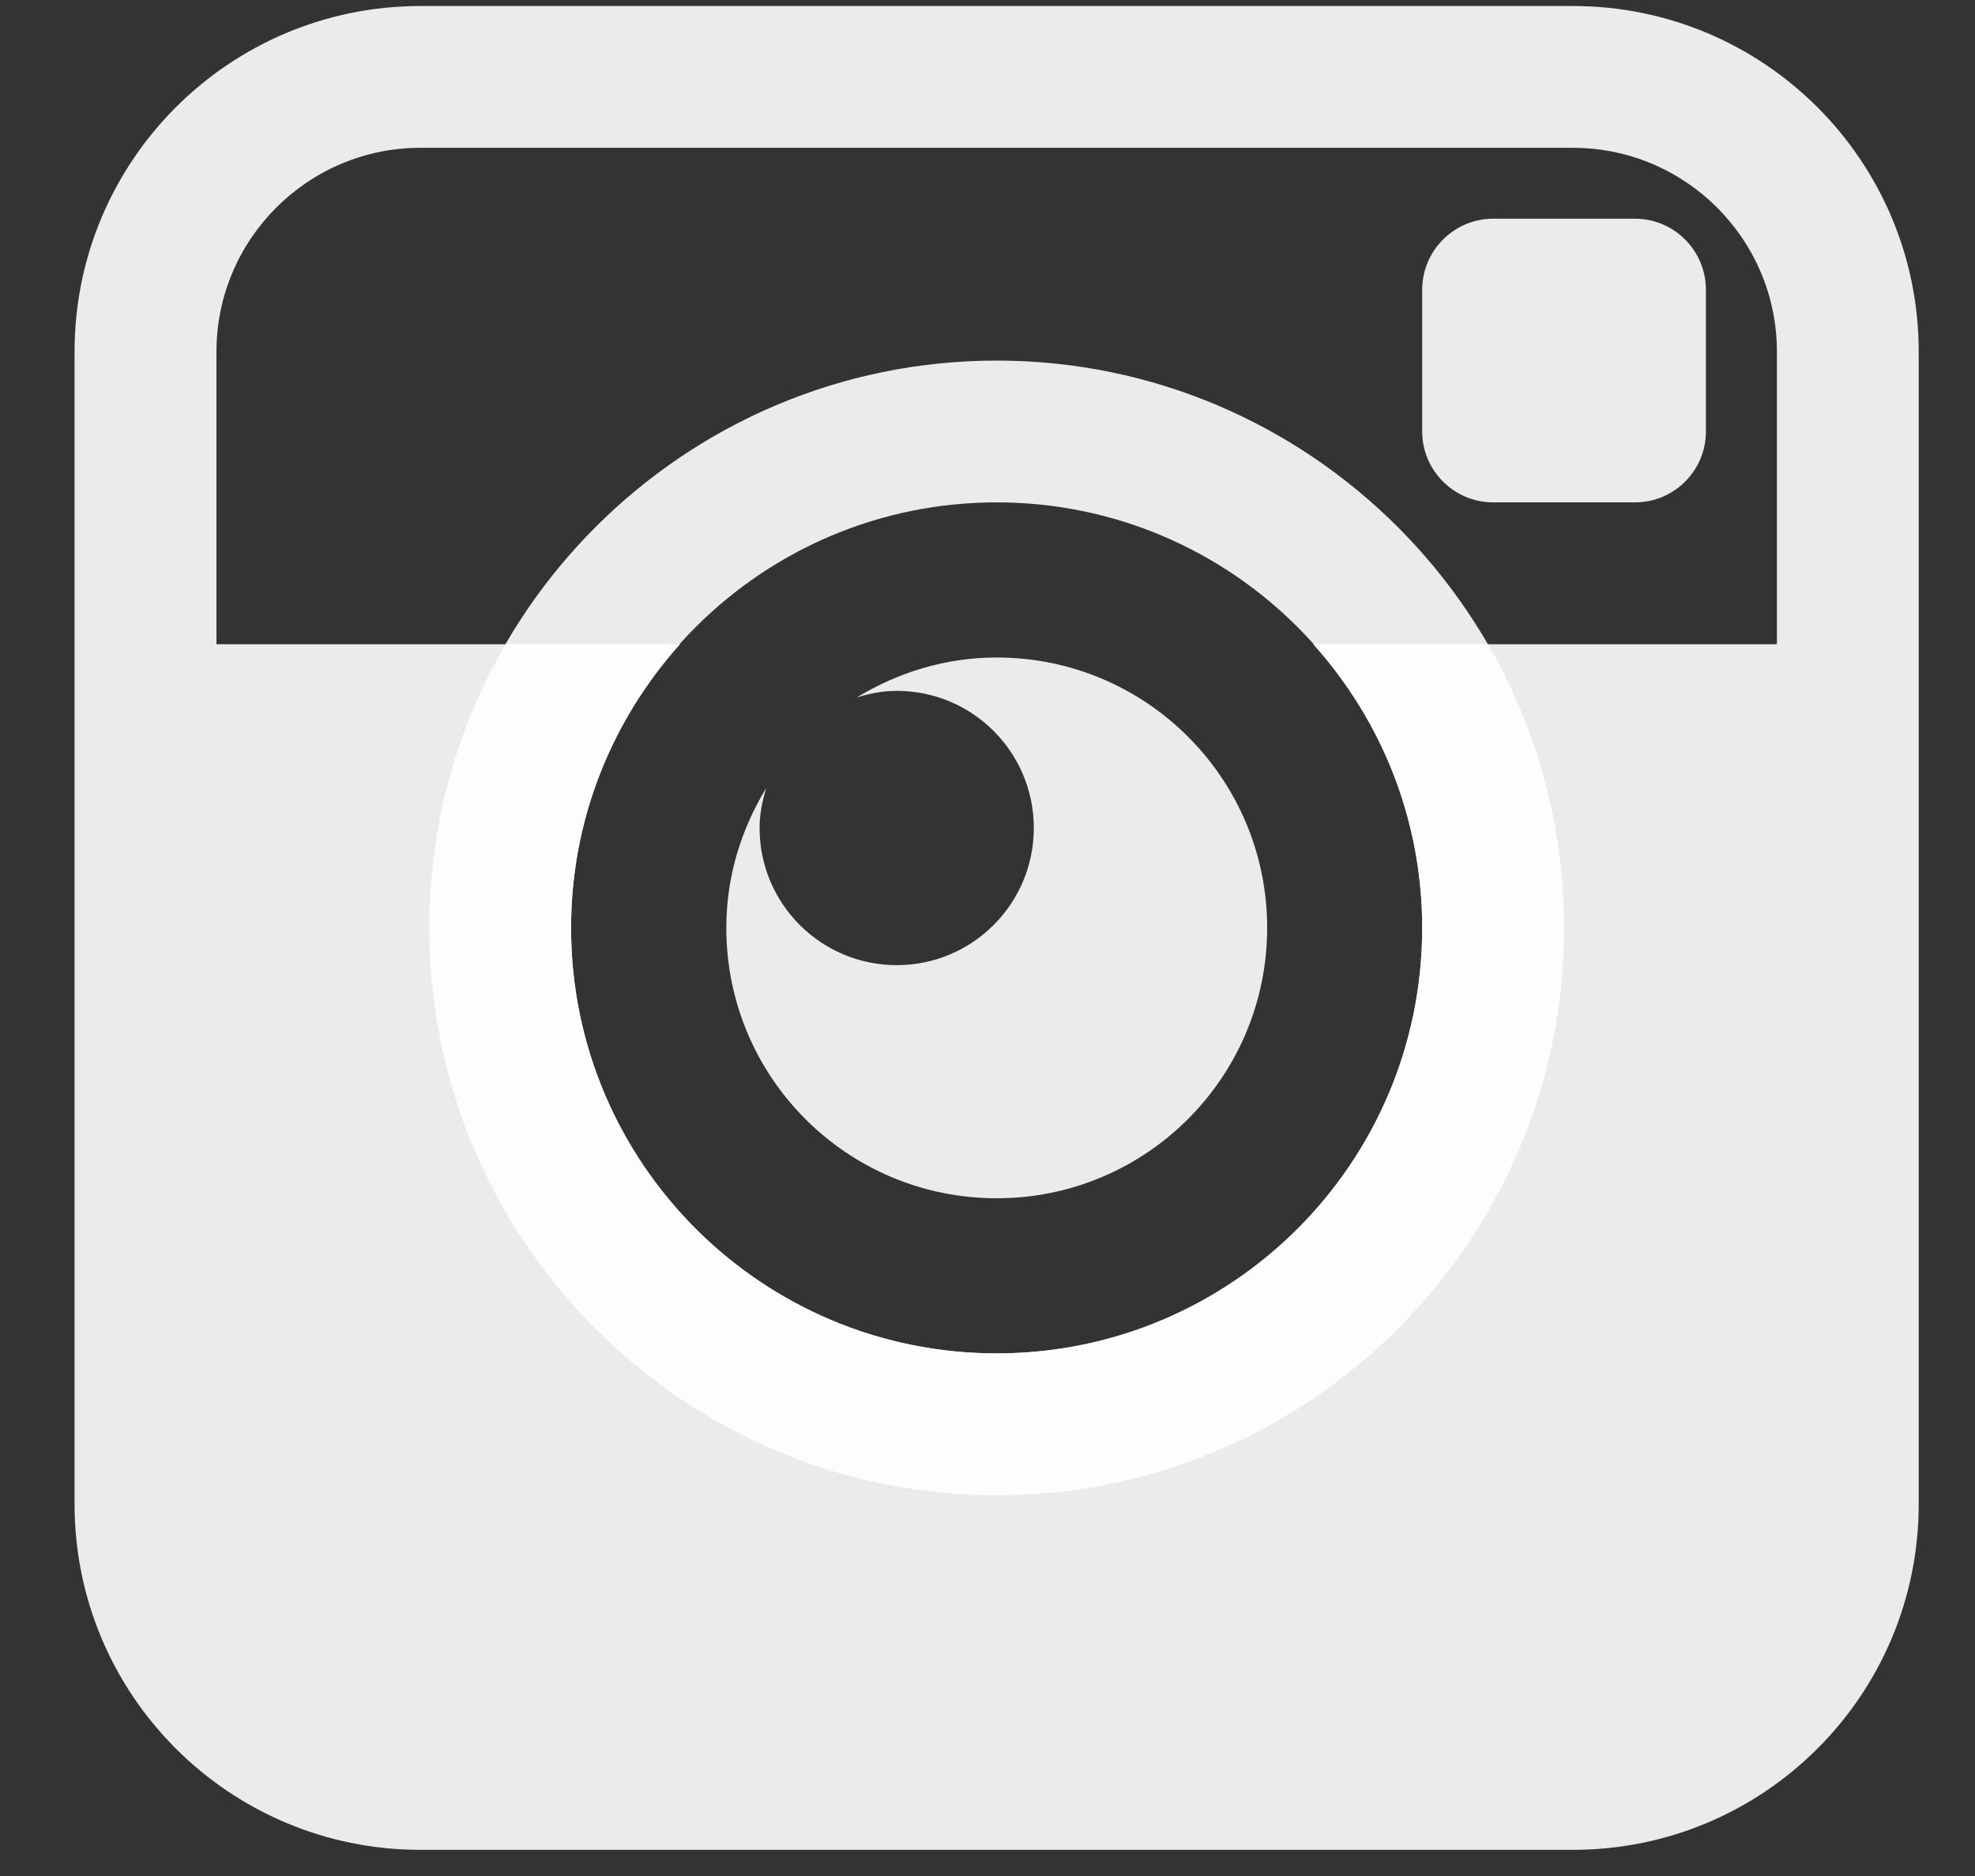 <svg width="20" height="19" viewBox="0 0 20 19" fill="none" xmlns="http://www.w3.org/2000/svg">
<rect x="0" y="0" width="20" height="19" fill="#333333" stroke="none"/>
<g clip-path="url(#clip0)">
<path d="M15.12 5.088C14.725 5.088 14.402 4.766 14.402 4.37V2.934C14.402 2.538 14.725 2.215 15.12 2.215H16.557C16.953 2.215 17.275 2.538 17.275 2.934V4.37C17.275 4.766 16.953 5.088 16.557 5.088H15.12Z" fill="white" fill-opacity="0.9"/>
<path d="M10.093 6.659C9.571 6.659 9.09 6.812 8.676 7.064C8.805 7.024 8.939 6.997 9.081 6.997C9.848 6.997 10.469 7.618 10.469 8.386C10.469 9.152 9.848 9.775 9.081 9.775C8.314 9.775 7.692 9.153 7.692 8.386C7.692 8.243 7.72 8.109 7.76 7.98C7.507 8.395 7.355 8.876 7.355 9.397C7.355 10.911 8.579 12.136 10.093 12.136C11.605 12.136 12.832 10.912 12.832 9.397C12.832 7.883 11.605 6.659 10.093 6.659Z" fill="white" fill-opacity="0.9"/>
<path d="M10.093 5.088C12.472 5.088 14.402 7.018 14.402 9.398C14.402 11.778 12.472 13.707 10.093 13.707C7.713 13.707 5.783 11.778 5.783 9.398C5.783 7.018 7.713 5.088 10.093 5.088ZM10.093 3.652C6.924 3.652 4.347 6.23 4.347 9.398C4.347 12.566 6.924 15.144 10.093 15.144C13.261 15.144 15.839 12.566 15.839 9.398C15.839 6.23 13.261 3.652 10.093 3.652Z" fill="white" fill-opacity="0.9"/>
<path d="M15.928 0.061H4.257C2.323 0.061 0.755 1.628 0.755 3.562V15.234C0.755 17.168 2.323 18.735 4.257 18.735H15.928C17.863 18.735 19.43 17.168 19.43 15.234V3.562C19.43 1.628 17.863 0.061 15.928 0.061ZM17.994 6.525H13.298C13.983 7.288 14.402 8.293 14.402 9.398C14.402 11.778 12.472 13.707 10.093 13.707C7.713 13.707 5.783 11.778 5.783 9.398C5.783 8.293 6.203 7.288 6.887 6.525H2.192V3.562C2.192 2.424 3.118 1.497 4.257 1.497H15.928C17.068 1.497 17.994 2.424 17.994 3.562V6.525Z" fill="white" fill-opacity="0.9"/>
</g>
<defs>
<clipPath id="clip0">
<rect width="18.675" height="18.675" fill="white" transform="translate(0.755 0.061)"/>
</clipPath>
</defs>
</svg>
